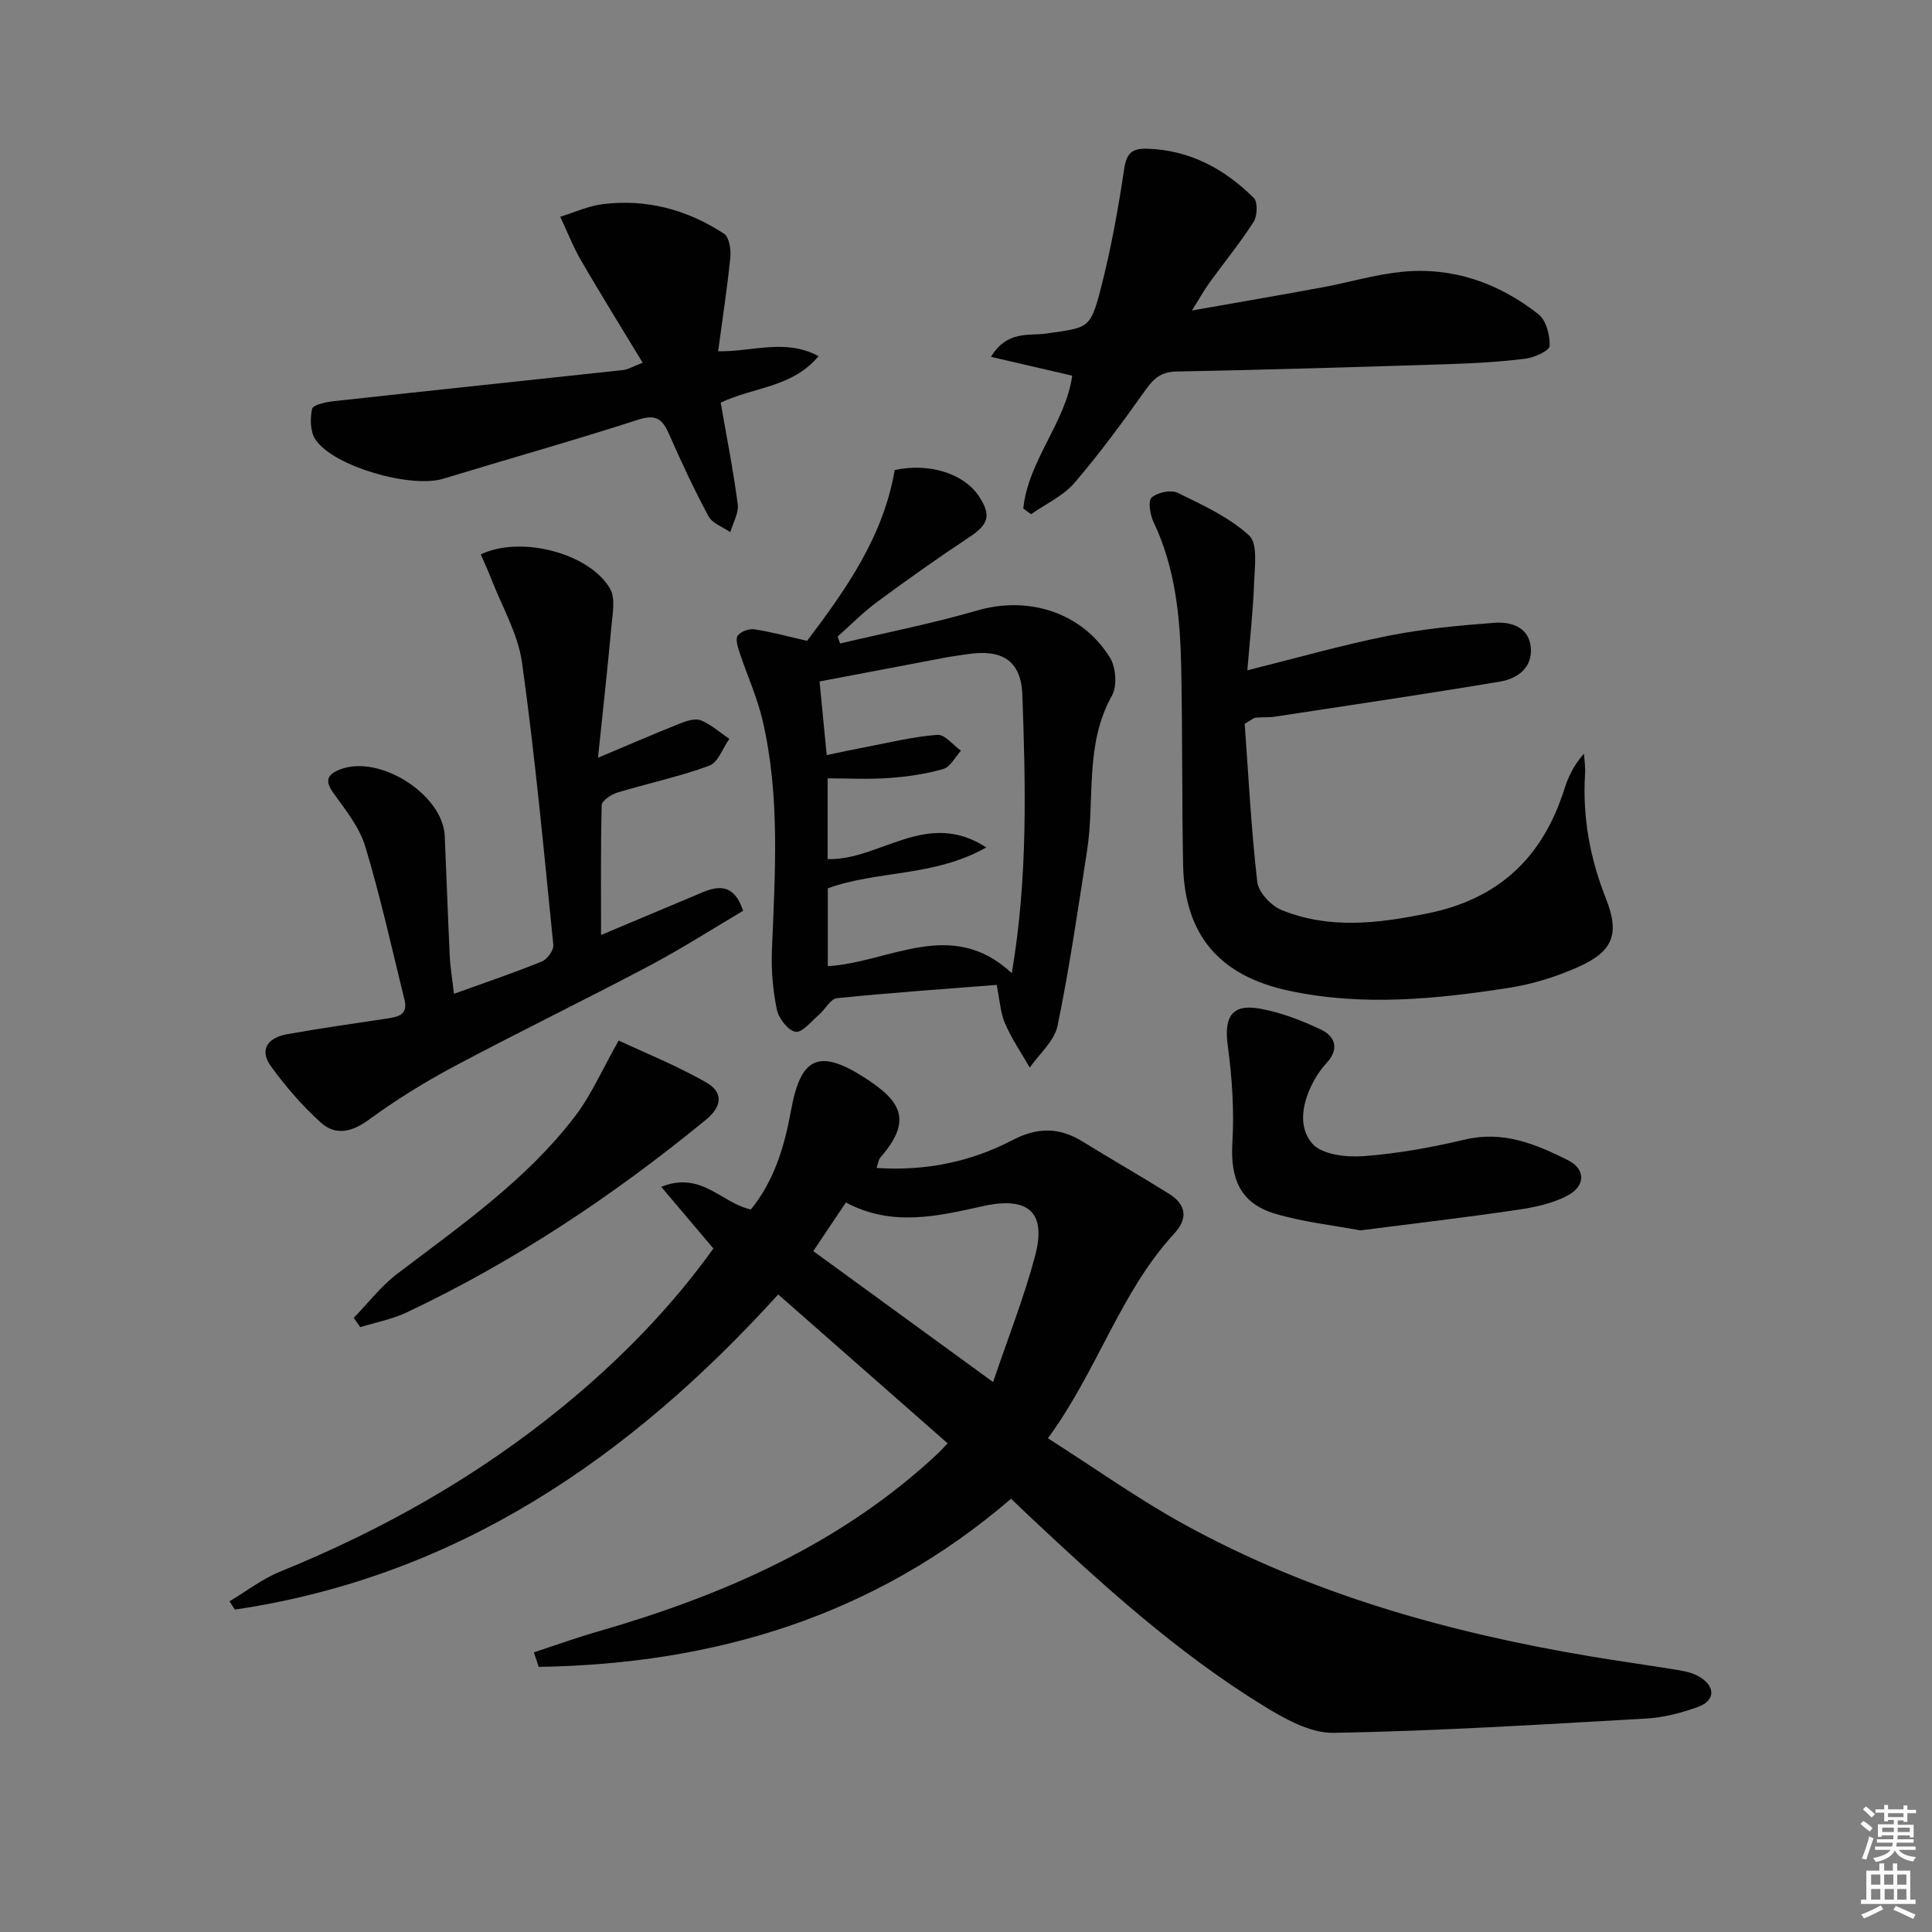 <svg enable-background="new 0 0 400 400" viewBox="0 0 400 400" xmlns="http://www.w3.org/2000/svg"><rect x="0" y="0" width="400" height="400" fill="#808080" stroke="none"/><path d="m385.2 377.6.6-.6c.6.4 1.3.9 1.9 1.5l-.6.7c-.8-.6-1.4-1.1-1.9-1.6zm.3 7.1c.6-1.4 1.1-2.9 1.5-4.5.3.1.6.3.9.4-.5 1.4-1 2.9-1.5 4.4l-.9-.2zm.2-10.1.6-.6c.7.5 1.3 1.1 1.9 1.6l-.7.7c-.6-.6-1.2-1.2-1.8-1.7zm8.4-.8h.8v.9h1.8v.7h-1.8v1.8h-.8v-.3h-1.2v.9h3.3v2.6h-.8v-.4h-2.5c0 .3 0 .6-.1.8h3.4v.7h-3.5c0 .3-.1.6-.1.8h4v.7h-3.5c.7.9 1.9 1.3 3.6 1.5-.2.2-.4.5-.6.9-1.9-.3-3.2-1.1-3.8-2.3-.5 1.1-1.8 2-3.9 2.4-.2-.3-.4-.5-.6-.8 1.9-.4 3.1-.9 3.6-1.7h-3.2v-.7h3.5c.1-.2.1-.5.2-.8h-3.3v-.7h3.4c0-.2 0-.5 0-.8h-2.4v.3h-.8v-2.6h3.3v-.9h-1.2v.3h-.8v-1.8h-1.8v-.7h1.8v-.9h.8v.9h3.2zm-4.4 5.5h2.4c0-.3 0-.6 0-.9h-2.4zm1.2-3.1h3.2v-.8h-3.2zm4.4 2.2h-2.4v.9h2.5v-.9z" fill="#fcfafa"/><path d="m389.2 385.8h.9v1.5h1.8v-1.5h.9v1.5h2.7v6h1.1v.9h-11.3v-.9h1.1v-6h2.7v-1.5zm.2 8.7.5.8c-1.2.6-2.5 1.3-4 1.9-.2-.3-.3-.6-.6-.8 1.6-.6 3-1.3 4.1-1.9zm-2-4.3h1.9v-2.1h-1.9zm0 3.1h1.9v-2.2h-1.9zm2.7-3.1h1.9v-2.1h-1.9zm.1 3.1h1.9v-2.2h-1.9zm2.3 1.3c1.4.6 2.7 1.2 4.1 1.8l-.5.9c-1.5-.7-2.8-1.4-4.1-1.9zm2.2-6.5h-1.9v2.1h1.9zm-1.9 5.2h1.9v-2.2h-1.9z" fill="#fcfafa"/><g fill="#010101"><path d="m216.96 297.78c9.74 6.2 18.66 12.57 28.19 17.81 26.2 14.41 54.6 22.38 83.94 27.31 6.22 1.05 12.47 1.89 18.69 2.93 1.45.24 2.98.65 4.2 1.41 3.24 2.02 3.12 4.88-.45 6.17-3.4 1.22-7.05 2.19-10.63 2.39-21.58 1.23-43.17 2.58-64.77 2.97-4.83.09-10.13-2.89-14.52-5.59-17.96-11.04-33.49-25.17-48.79-39.55-1.08-1.02-2.16-2.05-3.49-3.33-28.39 24.42-61.58 34.23-97.79 34.81-.34-1-.67-2-1.01-3 4.31-1.42 8.57-2.97 12.92-4.22 26.17-7.53 50.69-18.16 70.88-37.1.48-.45.91-.96 1.86-1.97-11.61-10.2-23.15-20.34-35.07-30.82-30.66 33.8-66.51 58.45-112.5 65.25-.37-.57-.73-1.15-1.1-1.72 3.49-2.08 6.78-4.64 10.5-6.15 21.1-8.58 40.72-19.64 58.38-34.06 11.89-9.71 22.53-20.6 31.3-32.83-3.68-4.35-7.1-8.39-10.8-12.77 8.31-3.34 12.43 3.35 18.55 4.69 4.86-5.92 7-13.18 8.35-20.64 1.96-10.81 5.7-12.69 14.99-6.79 7.62 4.85 10.34 8.81 3.48 16.67-.38.44-.44 1.16-.79 2.16 10.19.68 19.52-1.27 28.14-5.76 5.16-2.69 9.68-2.7 14.51.29 5.93 3.67 11.99 7.12 17.9 10.82 3.53 2.21 4.02 5.06 1.07 8.25-11.19 12.16-15.82 28.26-26.14 42.37zm-11.35-11.64c3.03-8.98 6.38-17.42 8.7-26.13 2.41-9.07-1.45-12.36-10.76-10.3-9.4 2.08-18.84 4.36-28.42-.75-2.44 3.64-4.63 6.91-6.75 10.07 12.28 8.94 24.22 17.64 37.23 27.11z"/><path d="m206.35 203.91c-11.26.89-22.19 1.64-33.07 2.76-1.35.14-2.44 2.33-3.75 3.45-1.57 1.34-3.44 3.73-4.83 3.5-1.55-.26-3.48-2.77-3.86-4.6-.83-4.01-1.19-8.21-1.02-12.3.64-15.95 1.73-31.91-1.95-47.64-1.13-4.8-3.23-9.38-4.79-14.09-.36-1.1-.85-2.74-.33-3.41.65-.85 2.34-1.46 3.45-1.29 3.58.56 7.1 1.52 10.9 2.39 8.11-10.71 15.8-21.65 18.14-35.37 7.13-1.53 14.32.72 17.44 5.44 2.61 3.95 1.96 5.85-1.93 8.42-6.51 4.3-12.88 8.83-19.16 13.46-2.9 2.14-5.46 4.76-8.17 7.16.17.48.35.96.52 1.44 9.47-2.25 19.06-4.12 28.4-6.84 10.5-3.05 21.62.31 27.47 9.77 1.24 2.01 1.52 5.88.41 7.86-5.71 10.18-3.49 21.45-5.16 32.15-1.89 12.1-3.63 24.24-6.11 36.23-.65 3.14-3.77 5.78-5.75 8.64-1.73-3.03-3.73-5.94-5.11-9.12-.97-2.22-1.09-4.81-1.74-8.01zm-35.19-47.58c3.14-.65 5.68-1.21 8.24-1.69 4.88-.92 9.75-2.14 14.68-2.5 1.53-.11 3.24 2.12 4.87 3.28-1.2 1.31-2.18 3.36-3.63 3.78-3.63 1.05-7.46 1.61-11.24 1.88-4.23.3-8.5.07-12.73.07v16.72c10.79.33 20.47-10.48 32.85-2.42-10.85 6.14-22.47 4.71-32.81 8.47v16.12c12.85-.8 25.6-10.21 38.09 1.45 3.35-19.77 2.86-38.72 2.19-57.61-.26-7.3-4.39-9.58-11.72-8.39-1.31.21-2.63.36-3.93.6-8.71 1.64-17.42 3.3-26.34 5 .51 5.35.95 9.8 1.48 15.24z"/><path d="m257.7 149.86c.78 10.63 1.33 21.71 2.6 32.71.25 2.16 2.85 4.96 5.03 5.84 9.94 4.03 20.06 2.78 30.36.67 14.73-3.01 23.75-11.66 28.19-25.7.82-2.58 2-5.05 4.07-7.34.08 1.38.31 2.77.22 4.14-.56 8.95 1.01 17.5 4.31 25.83 2.91 7.35 1.54 10.98-5.83 14.24-4.5 1.99-9.38 3.52-14.24 4.27-15.13 2.35-30.31 3.86-45.56.6-14.31-3.06-21.62-11.49-21.9-26.05-.26-13.62-.12-27.24-.39-40.86-.21-10.33-1.18-20.56-5.73-30.13-.71-1.5-1.19-4.35-.41-5.05 1.2-1.08 4-1.68 5.4-1 5.18 2.52 10.63 5.03 14.8 8.84 1.83 1.67 1.15 6.47 1.03 9.82-.21 5.76-.86 11.5-1.4 18.09 10.23-2.55 19.59-5.23 29.1-7.13 7.27-1.45 14.71-2.16 22.12-2.71 3.38-.25 7.05.89 7.46 5.05.42 4.21-2.71 6.51-6.33 7.12-15.53 2.6-31.1 4.9-46.67 7.27-1.31.2-2.66.07-3.98.21-.45.05-.85.46-2.25 1.27z"/><path d="m124.44 193.58c7.51-3.16 14.22-5.97 20.93-8.8 3.56-1.5 6.68-1.69 8.48 3.79-6.21 3.67-12.73 7.85-19.55 11.46-13.34 7.06-26.94 13.65-40.26 20.75-6.13 3.26-12.08 6.96-17.68 11.05-3.51 2.56-6.88 3.34-9.92.6-3.84-3.46-7.3-7.47-10.34-11.66-2.56-3.53-.52-5.95 3.3-6.64 6.85-1.22 13.74-2.22 20.63-3.24 2.32-.34 4.49-.75 3.72-3.87-2.61-10.61-4.97-21.3-8.12-31.75-1.2-4-4.08-7.58-6.59-11.06-1.83-2.54-1.31-3.84 1.31-4.88 8.11-3.25 21.36 5.13 21.73 13.76.36 8.3.64 16.61 1.04 24.9.12 2.45.54 4.89.87 7.77 6.43-2.32 12.38-4.33 18.19-6.69 1.12-.45 2.49-2.34 2.38-3.43-1.96-19.49-3.77-39-6.47-58.4-.84-6.05-4.22-11.76-6.47-17.61-.63-1.64-1.39-3.24-2.08-4.84 8.23-3.98 22.53-.28 26.78 7.11 1.13 1.97.51 5.11.28 7.67-.82 8.98-1.82 17.95-2.79 27.31 6.46-2.72 11.73-5 17.05-7.12 1.33-.53 3.13-1.09 4.29-.61 2.11.87 3.91 2.51 5.85 3.83-1.37 1.92-2.34 4.9-4.17 5.56-6.19 2.27-12.7 3.64-19.03 5.56-1.27.39-3.2 1.69-3.23 2.61-.22 8.79-.13 17.59-.13 26.87z"/><path d="m211.86 105.29c1.02-9.98 8.78-17.8 10.13-27.51-5.45-1.26-10.76-2.5-16.81-3.9 3.33-5.54 7.94-4.31 11.42-4.82 8.68-1.28 9.1-.8 11.31-9.33 2.11-8.15 3.6-16.48 4.85-24.81.49-3.27 1.69-4.22 4.74-4.13 8.83.26 16 4.17 22.08 10.18.85.84.75 3.74-.04 4.97-2.77 4.34-6.06 8.34-9.08 12.52-1.15 1.58-2.1 3.31-3.69 5.83 9.63-1.7 18.26-3.18 26.87-4.77 5.54-1.02 11.01-2.68 16.59-3.24 10.54-1.06 20.04 2.31 28.27 8.76 1.61 1.26 2.42 4.37 2.34 6.58-.04.98-3.15 2.41-5 2.64-5.26.66-10.59.96-15.89 1.13-18.78.6-37.57 1.17-56.36 1.53-3.1.06-4.65 1.34-6.33 3.69-4.72 6.63-9.53 13.23-14.83 19.39-2.33 2.71-5.94 4.34-8.96 6.46-.55-.39-1.08-.78-1.61-1.17z"/><path d="m149.21 83.36c1.23 7.08 2.62 14.04 3.53 21.06.24 1.82-.99 3.84-1.54 5.76-1.54-1.07-3.71-1.81-4.5-3.28-2.99-5.54-5.65-11.26-8.18-17.03-1.35-3.07-2.67-4.18-6.35-2.99-13.39 4.33-26.95 8.13-40.42 12.24-6.63 2.02-22.57-2.47-26.42-8.08-1.1-1.61-1.16-4.38-.71-6.4.19-.84 2.92-1.41 4.56-1.59 19.96-2.19 39.92-4.28 59.88-6.44.94-.1 1.83-.67 4-1.51-4.39-7.25-8.65-14.1-12.7-21.07-1.69-2.91-2.93-6.09-4.37-9.15 2.92-.9 5.79-2.24 8.78-2.61 9.09-1.14 17.53 1.14 25.13 6.12 1.07.7 1.47 3.25 1.31 4.86-.64 6.38-1.62 12.72-2.53 19.48 7.3.1 13.86-2.69 20.8 1-5.49 6.54-13.23 6.32-20.27 9.63z"/><path d="m281.62 254.74c-5.66-1.07-11.79-1.72-17.6-3.45-7.2-2.14-9.31-7.16-8.87-14.66.4-6.7-.06-13.53-.96-20.2-.79-5.89.84-8.65 6.67-7.6 4.33.77 8.6 2.43 12.6 4.32 2.96 1.39 3.88 4 1.23 6.89-1 1.09-1.89 2.33-2.61 3.62-2.38 4.34-3.51 9.56-.36 13.13 2 2.27 7.01 2.84 10.56 2.58 7.06-.53 14.13-1.8 21.04-3.44 7.92-1.88 14.7.96 21.34 4.29 3.64 1.83 3.63 5.32-.11 7.31-3.11 1.65-6.82 2.43-10.36 2.95-10.64 1.57-21.34 2.82-32.57 4.26z"/><path d="m128.09 215.43c5.39 2.52 11.94 5.17 18.04 8.62 3.51 1.98 3.61 4.84-.02 7.82-19.12 15.67-39.55 29.28-61.92 39.86-3.01 1.42-6.39 2.05-9.6 3.04-.45-.64-.9-1.28-1.35-1.92 2.98-3.07 5.63-6.56 9-9.12 13.11-9.98 26.74-19.4 36.85-32.66 3.34-4.38 5.57-9.59 9-15.64z"/></g></svg>